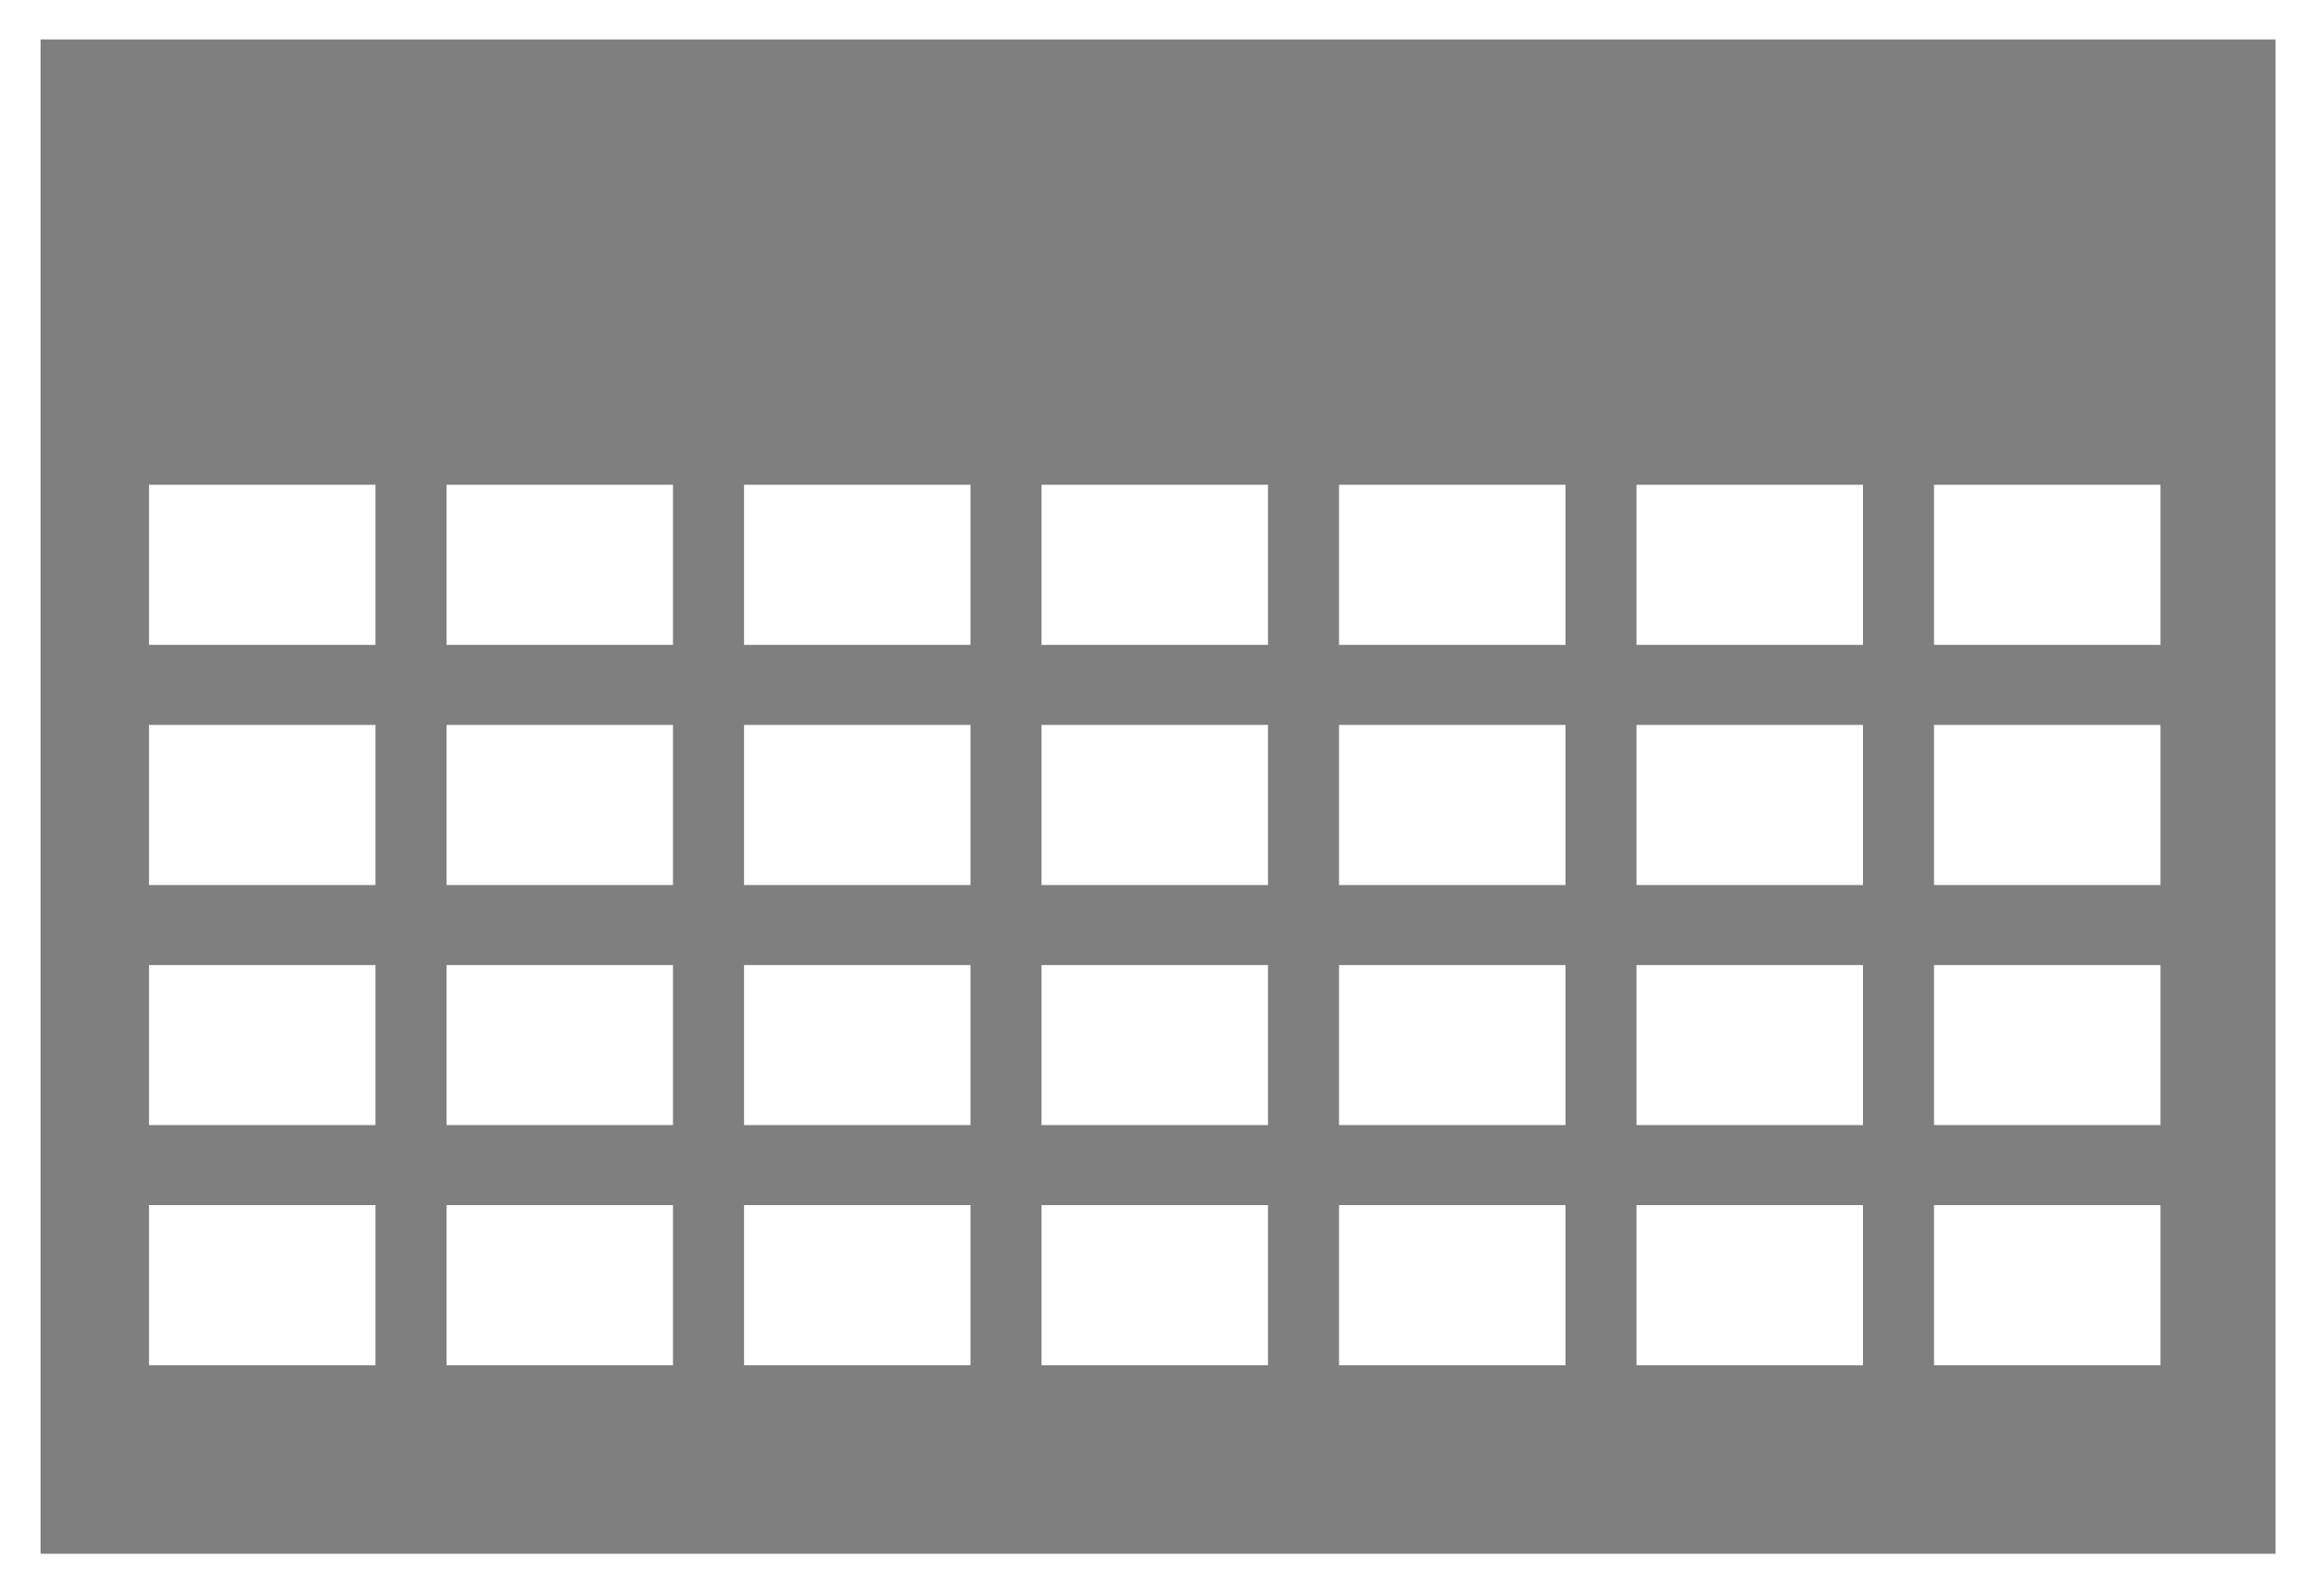<?xml version="1.0" encoding="utf-8"?>
<!-- Generator: Adobe Illustrator 17.0.0, SVG Export Plug-In . SVG Version: 6.00 Build 0)  -->
<!DOCTYPE svg PUBLIC "-//W3C//DTD SVG 1.1//EN" "http://www.w3.org/Graphics/SVG/1.1/DTD/svg11.dtd">
<svg version="1.1" id="Layer_1" xmlns="http://www.w3.org/2000/svg" xmlns:xlink="http://www.w3.org/1999/xlink" x="0px" y="0px"
	 width="21.416px" height="14.763px" viewBox="0 0 21.416 14.763" enable-background="new 0 0 21.416 14.763" xml:space="preserve">
<path opacity="0.5" d="M0.375,0.365v14.004h20.667V0.365H0.375z M3.472,12.626H1.378v-1.481h2.094V12.626z M3.472,10.405H1.378
	V8.925h2.094V10.405z M3.472,8.185H1.378V6.704h2.094V8.185z M3.472,5.964H1.378V4.483h2.094V5.964z M6.223,12.626H4.129v-1.481
	h2.094V12.626z M6.223,10.405H4.129V8.925h2.094V10.405z M6.223,8.185H4.129V6.704h2.094V8.185z M6.223,5.964H4.129V4.483h2.094
	V5.964z M8.974,12.626H6.88v-1.481h2.094V12.626z M8.974,10.405H6.88V8.925h2.094V10.405z M8.974,8.185H6.88V6.704h2.094V8.185z
	 M8.974,5.964H6.88V4.483h2.094V5.964z M11.725,12.626H9.631v-1.481h2.094V12.626z M11.725,10.405H9.631V8.925h2.094V10.405z
	 M11.725,8.185H9.631V6.704h2.094V8.185z M11.725,5.964H9.631V4.483h2.094V5.964z M14.476,12.626h-2.094v-1.481h2.094V12.626z
	 M14.476,10.405h-2.094V8.925h2.094V10.405z M14.476,8.185h-2.094V6.704h2.094V8.185z M14.476,5.964h-2.094V4.483h2.094V5.964z
	 M17.227,12.626h-2.094v-1.481h2.094V12.626z M17.227,10.405h-2.094V8.925h2.094V10.405z M17.227,8.185h-2.094V6.704h2.094V8.185z
	 M17.227,5.964h-2.094V4.483h2.094V5.964z M19.978,12.626h-2.094v-1.481h2.094V12.626z M19.978,10.405h-2.094V8.925h2.094V10.405z
	 M19.978,8.185h-2.094V6.704h2.094V8.185z M19.978,5.964h-2.094V4.483h2.094V5.964z"/>
</svg>
